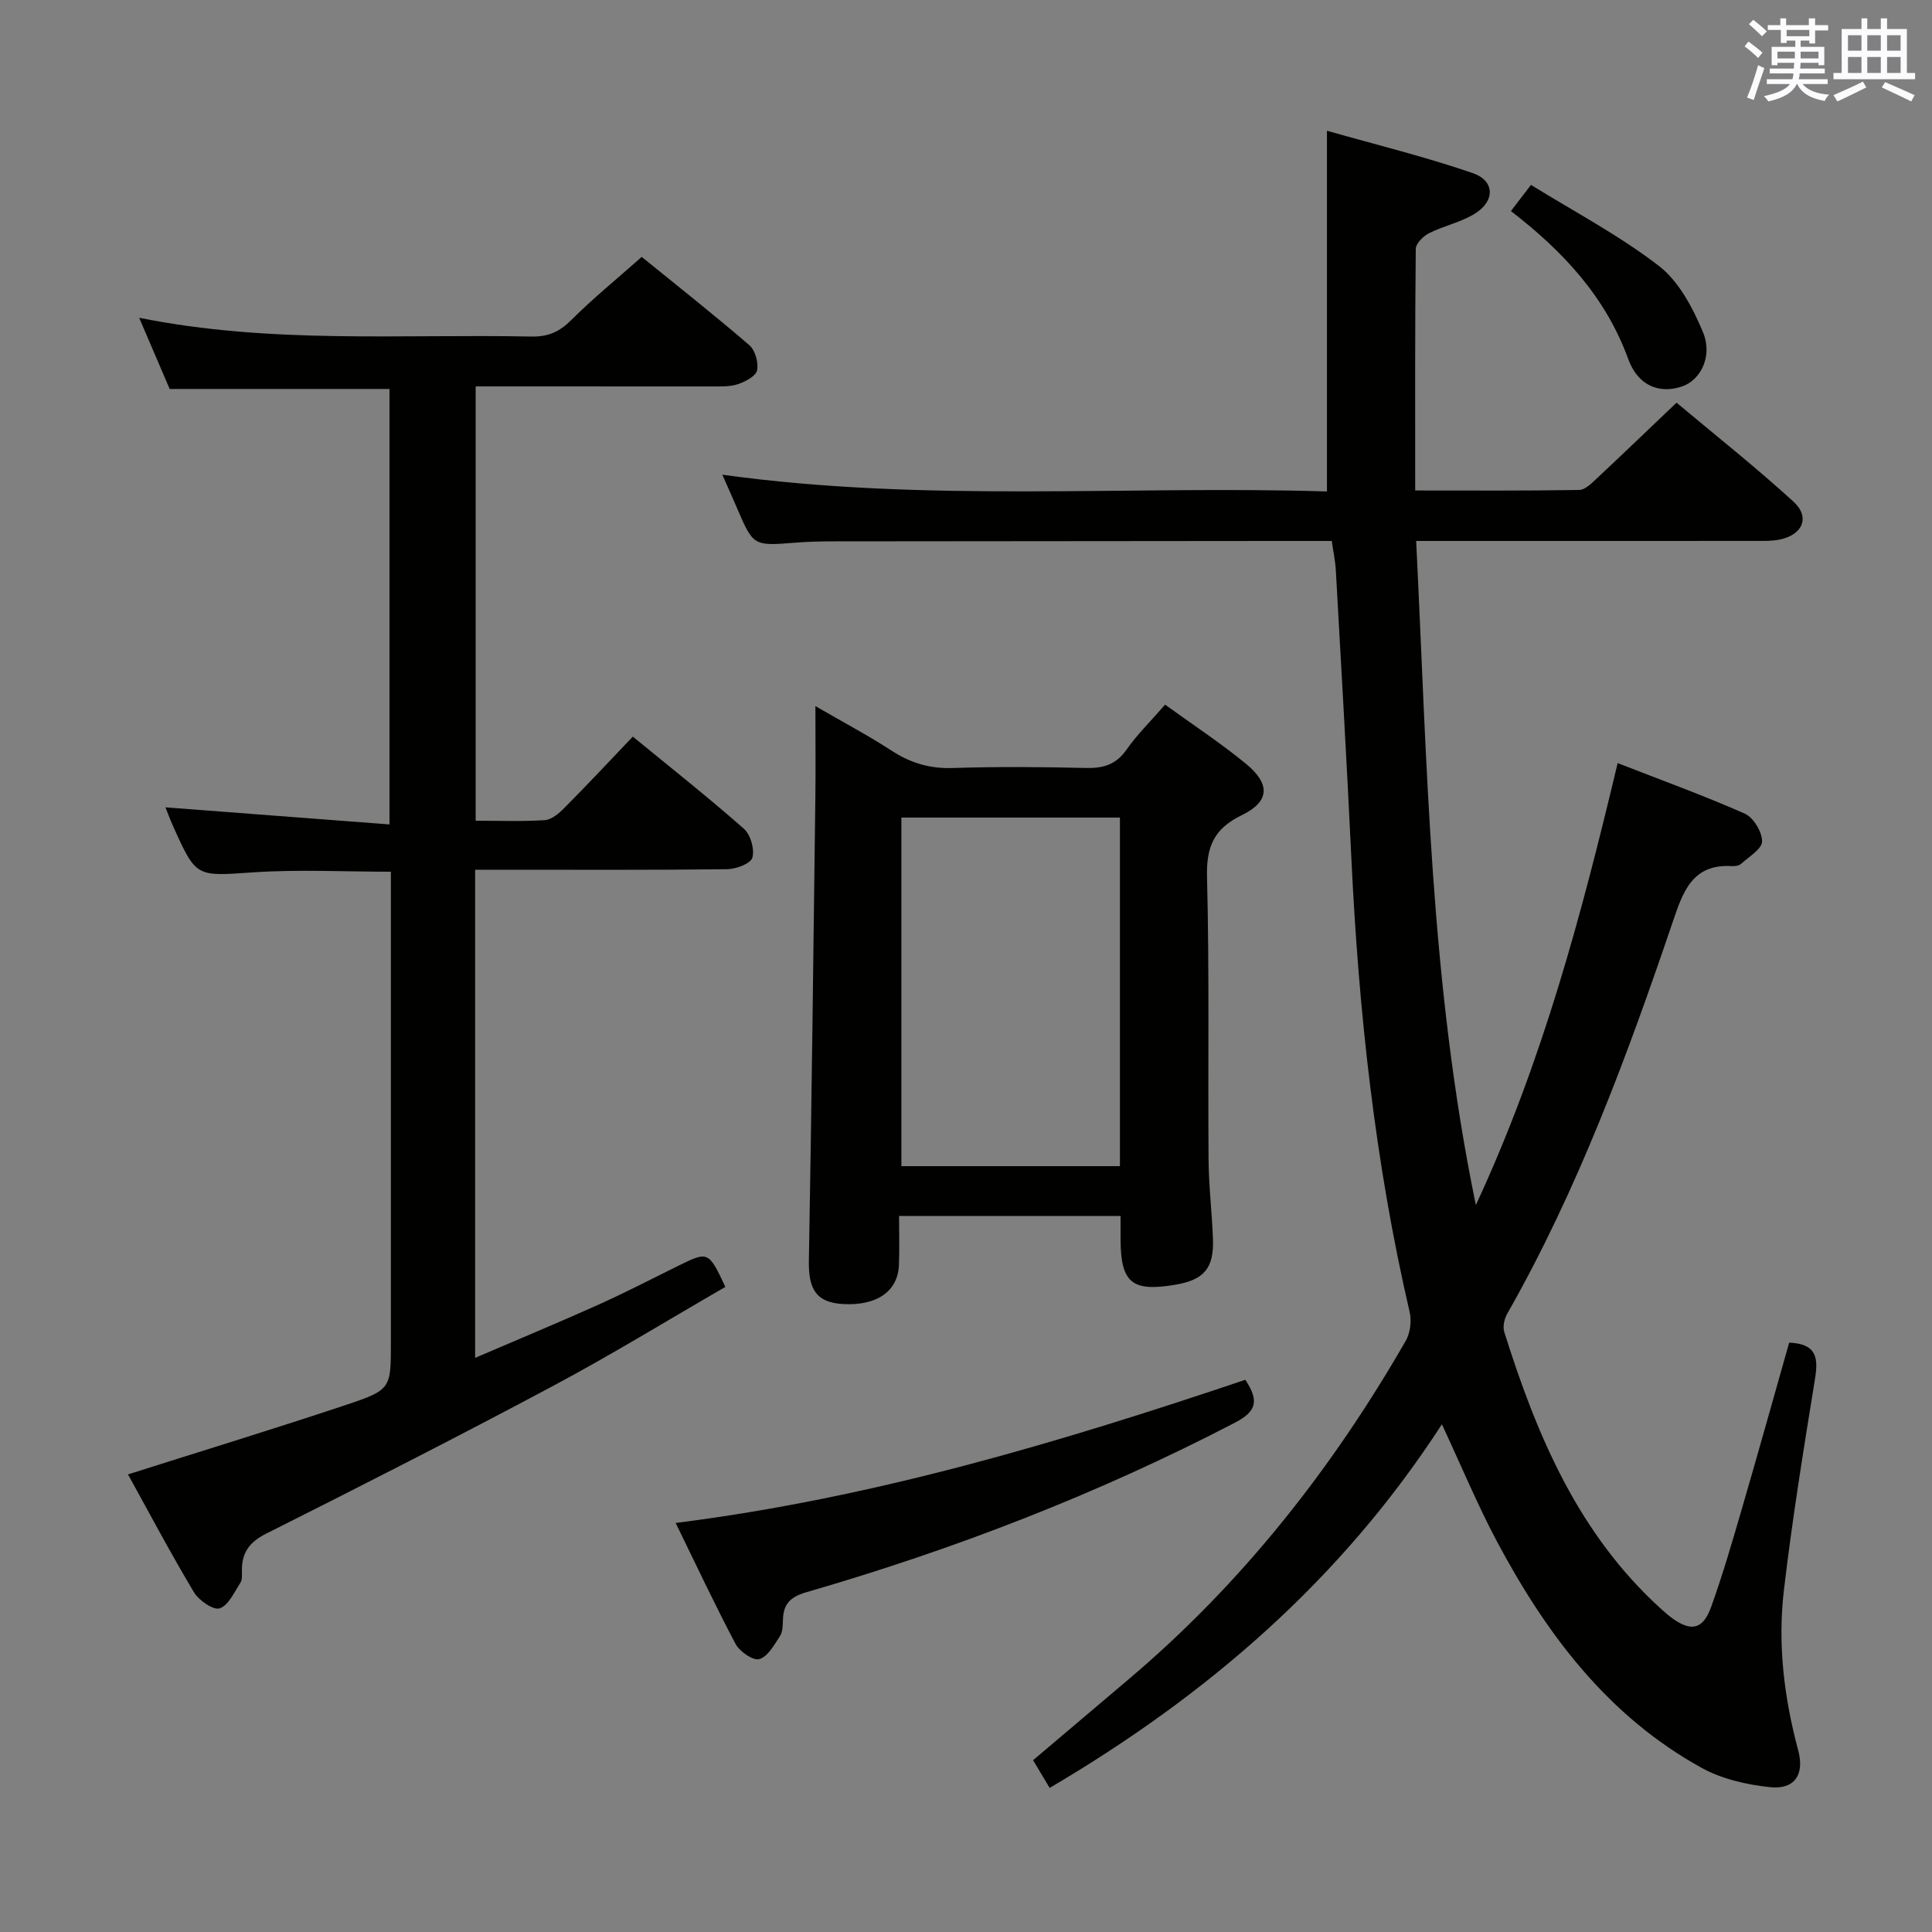 <svg enable-background="new 0 0 400 400" viewBox="0 0 400 400" xmlns="http://www.w3.org/2000/svg"><rect x="0" y="0" width="400" height="400" fill="#808080" stroke="none"/><g fill="#010100"><path d="m298.53 294.88c-20.84 32.2-48.6 56.1-81.21 75.29-1.16-1.94-2.25-3.76-3.43-5.74 6.69-5.66 13.27-11.24 19.86-16.82 23.4-19.81 42.06-43.52 57.29-70 .93-1.62 1.25-4.1.82-5.94-7.22-31.04-10.59-62.55-12.09-94.31-.94-19.76-2.1-39.52-3.2-59.28-.11-1.94-.53-3.86-.84-6.08-3.9 0-7.55 0-11.19 0-30.5.02-61 .04-91.5.08-2.83 0-5.67.05-8.49.28-8.58.68-8.58.71-12.02-7.31-.91-2.12-1.85-4.21-2.98-6.77 42.18 5.86 84.02 2.19 125.18 3.47 0-25.07 0-49.29 0-74.68 9.99 2.84 20.23 5.35 30.17 8.76 4.57 1.57 4.68 5.73.54 8.35-2.89 1.83-6.46 2.54-9.55 4.09-1.2.6-2.75 2.13-2.77 3.25-.18 16.46-.12 32.92-.12 50.03 11.74 0 22.85.08 33.96-.11 1.22-.02 2.56-1.38 3.61-2.36 5.35-5 10.63-10.08 16.54-15.71 8.11 6.8 16.42 13.37 24.21 20.49 3.5 3.2 1.92 6.87-2.85 7.85-1.61.33-3.31.28-4.97.28-21.5.02-43 .01-64.5.01-1.78 0-3.57 0-5.8 0 2.29 45.9 2.83 91.36 12.36 137.49 13.89-29.89 21.9-60.25 29.36-91.5 9.17 3.58 17.88 6.73 26.32 10.47 1.79.79 3.59 3.78 3.58 5.74-.01 1.57-2.72 3.17-4.34 4.64-.43.39-1.27.52-1.91.48-8.23-.51-10.16 5.4-12.25 11.56-9.47 27.87-19.66 55.44-34.28 81.14-.59 1.04-.94 2.65-.6 3.74 6.74 21.47 15.36 41.9 32.57 57.44.74.67 1.5 1.33 2.31 1.91 3.86 2.76 6.29 2.23 7.97-2.45 2.46-6.87 4.49-13.9 6.53-20.91 3.28-11.26 6.43-22.56 9.61-33.77 5.7.24 6.05 3.16 5.35 7.47-2.36 14.58-4.73 29.17-6.45 43.84-1.3 11.14.04 22.21 2.97 33.1 1.36 5.06-.79 8.17-5.86 7.62-4.81-.51-9.92-1.67-14.11-3.98-19.53-10.76-32.31-27.89-42.53-47.12-4.02-7.62-7.34-15.6-11.27-24.03z"/><path d="m131.02 152.51c7.94 6.51 15.64 12.59 22.99 19.07 1.39 1.22 2.25 4.24 1.76 5.99-.35 1.23-3.38 2.37-5.23 2.39-15.49.19-30.99.11-46.49.11-1.79 0-3.59 0-5.68 0v101.06c8.65-3.72 17.04-7.2 25.31-10.91 5.6-2.51 11.06-5.34 16.57-8.06 6.39-3.16 6.43-3.16 9.93 4.28-11.86 6.85-23.6 14.06-35.73 20.53-19.64 10.48-39.48 20.58-59.37 30.57-3.51 1.76-5.03 3.98-5 7.67.01.83.11 1.83-.29 2.45-1.28 1.96-2.47 4.71-4.3 5.33-1.31.44-4.32-1.64-5.34-3.34-4.85-8.11-9.28-16.48-13.65-24.39 15.28-4.85 30.27-9.43 45.14-14.39 9.38-3.13 9.29-3.39 9.29-13.05 0-30.49 0-60.99 0-91.48 0-1.82 0-3.64 0-5.86-9.67 0-19.12-.5-28.48.13-11.81.79-11.79 1.19-16.59-9.51-.65-1.46-1.21-2.96-1.61-3.95 15.37 1.17 30.69 2.34 46.39 3.54 0-30.78 0-60.36 0-90.16-15.05 0-30.09 0-45.51 0-1.91-4.46-3.98-9.28-6.32-14.74 27.32 5.5 54.31 3.33 81.2 3.89 3.46.07 5.82-.98 8.26-3.41 4.47-4.47 9.4-8.48 14.59-13.08 6.67 5.41 14.6 11.68 22.27 18.26 1.22 1.05 1.94 3.61 1.62 5.21-.24 1.2-2.41 2.35-3.95 2.87-1.67.56-3.6.48-5.42.48-16.17 0-32.33-.01-48.9-.01v89.92c4.78 0 9.56.19 14.31-.12 1.4-.09 2.92-1.38 4.02-2.49 4.69-4.72 9.23-9.58 14.21-14.8z"/><path d="m232 251.75c-15.53 0-30.44 0-45.86 0 0 3.63.11 6.93-.03 10.21-.23 5.42-4.6 8.41-11.53 8.03-5.51-.3-7.22-2.95-7.11-8.98.56-31.95.94-63.91 1.34-95.86.08-5.98.01-11.96.01-18.96 5.73 3.33 10.92 6.07 15.83 9.26 3.91 2.54 7.89 3.72 12.61 3.56 9.15-.3 18.32-.23 27.48-.01 3.6.09 6.27-.63 8.47-3.76 2.27-3.23 5.13-6.03 8.01-9.35 5.76 4.17 11.44 7.9 16.68 12.19 5.18 4.23 5.01 7.87-.82 10.7-5.79 2.81-7.35 6.58-7.18 12.86.5 19.47.17 38.97.32 58.46.04 5.48.71 10.94.91 16.42.22 6.06-1.85 8.46-7.79 9.47-8.97 1.52-11.29-.39-11.34-9.33-.01-1.48 0-2.97 0-4.91zm-.13-82.48c-15.37 0-30.26 0-45.25 0v72.17h45.25c0-24.16 0-47.94 0-72.17z"/><path d="m257.83 285.67c2.98 4.47 2.2 6.62-2.19 8.9-28.37 14.75-58.02 26.2-88.68 35.08-3.33.96-4.78 2.44-4.86 5.71-.03 1.14-.04 2.49-.62 3.38-1.19 1.82-2.52 4.26-4.27 4.76-1.29.37-4.08-1.56-4.92-3.15-4.26-8.03-8.11-16.27-12.4-25.04 40.97-5.17 79.57-16.71 117.94-29.64z"/><path d="m316.97 38.28c8.98 5.56 18.28 10.45 26.48 16.77 4.14 3.19 7.02 8.68 9.12 13.69 2.11 5.02-.5 9.99-4.35 11.28-4.64 1.56-9.09-.12-11.11-5.68-4.68-12.86-13.45-22.28-24.29-30.64 1.29-1.69 2.44-3.19 4.15-5.42z"/></g><path d="m361.2 9.6.8-1c.9.7 1.9 1.4 2.9 2.3l-.9 1.1c-1-1-2-1.8-2.8-2.4zm.5 10.6c.9-2.1 1.6-4.3 2.3-6.7.4.2.8.4 1.3.6-.7 2.1-1.5 4.3-2.2 6.6zm.4-15.2.9-.9c1 .8 2 1.6 2.8 2.4l-1 1c-.9-.9-1.8-1.7-2.7-2.5zm12.5-1.2h1.2v1.4h2.7v1.1h-2.7v2.7h-1.2v-.6h-1.8v1.3h4.9v3.8h-1.2v-.5h-3.7c0 .4-.1.9-.1 1.2h5.1v1h-5.2c0 .5-.1.9-.2 1.2h6v1h-5.2c1.1 1.3 2.9 2 5.5 2.2-.4.4-.7.8-.9 1.3-2.9-.5-4.8-1.6-5.7-3.5h-.1c-.8 1.7-2.7 2.9-5.9 3.6-.2-.4-.6-.8-.9-1.1 2.8-.6 4.6-1.4 5.4-2.5h-4.8v-1h5.3c.1-.3.2-.7.2-1.2h-4.9v-1h5c0-.4 0-.8.1-1.2h-3.5v.5h-1.2v-3.8h4.9v-1.3h-1.8v.5h-1.2v-2.7h-2.7v-1h2.6v-1.4h1.2v1.4h4.7v-1.4zm-6.6 8.3h3.6c0-.4 0-.9 0-1.4h-3.6zm1.9-4.6h4.7v-1.3h-4.7zm6.6 3.2h-3.7v1.4h3.7z" fill="#fbfafc"/><path d="m385.3 3.8h1.3v2.2h2.8v-2.2h1.3v2.2h4.1v9.1h1.7v1.3h-16.9v-1.3h1.7v-9.1h4.1v-2.2zm.4 13.1.7 1.2c-1.8.9-3.8 1.9-6 2.9-.2-.4-.5-.8-.8-1.3 2.3-1 4.3-1.9 6.1-2.8zm-3.1-6.4h2.8v-3.2h-2.8zm0 4.6h2.8v-3.3h-2.8zm4-4.6h2.8v-3.2h-2.8zm0 4.6h2.8v-3.3h-2.8zm3.7 1.9c2.1.9 4.1 1.8 6.1 2.7l-.7 1.3c-2.2-1.1-4.2-2-6.1-2.9zm3.2-9.7h-2.8v3.2h2.8zm-2.8 7.8h2.8v-3.3h-2.8z" fill="#fbfafc"/></svg>